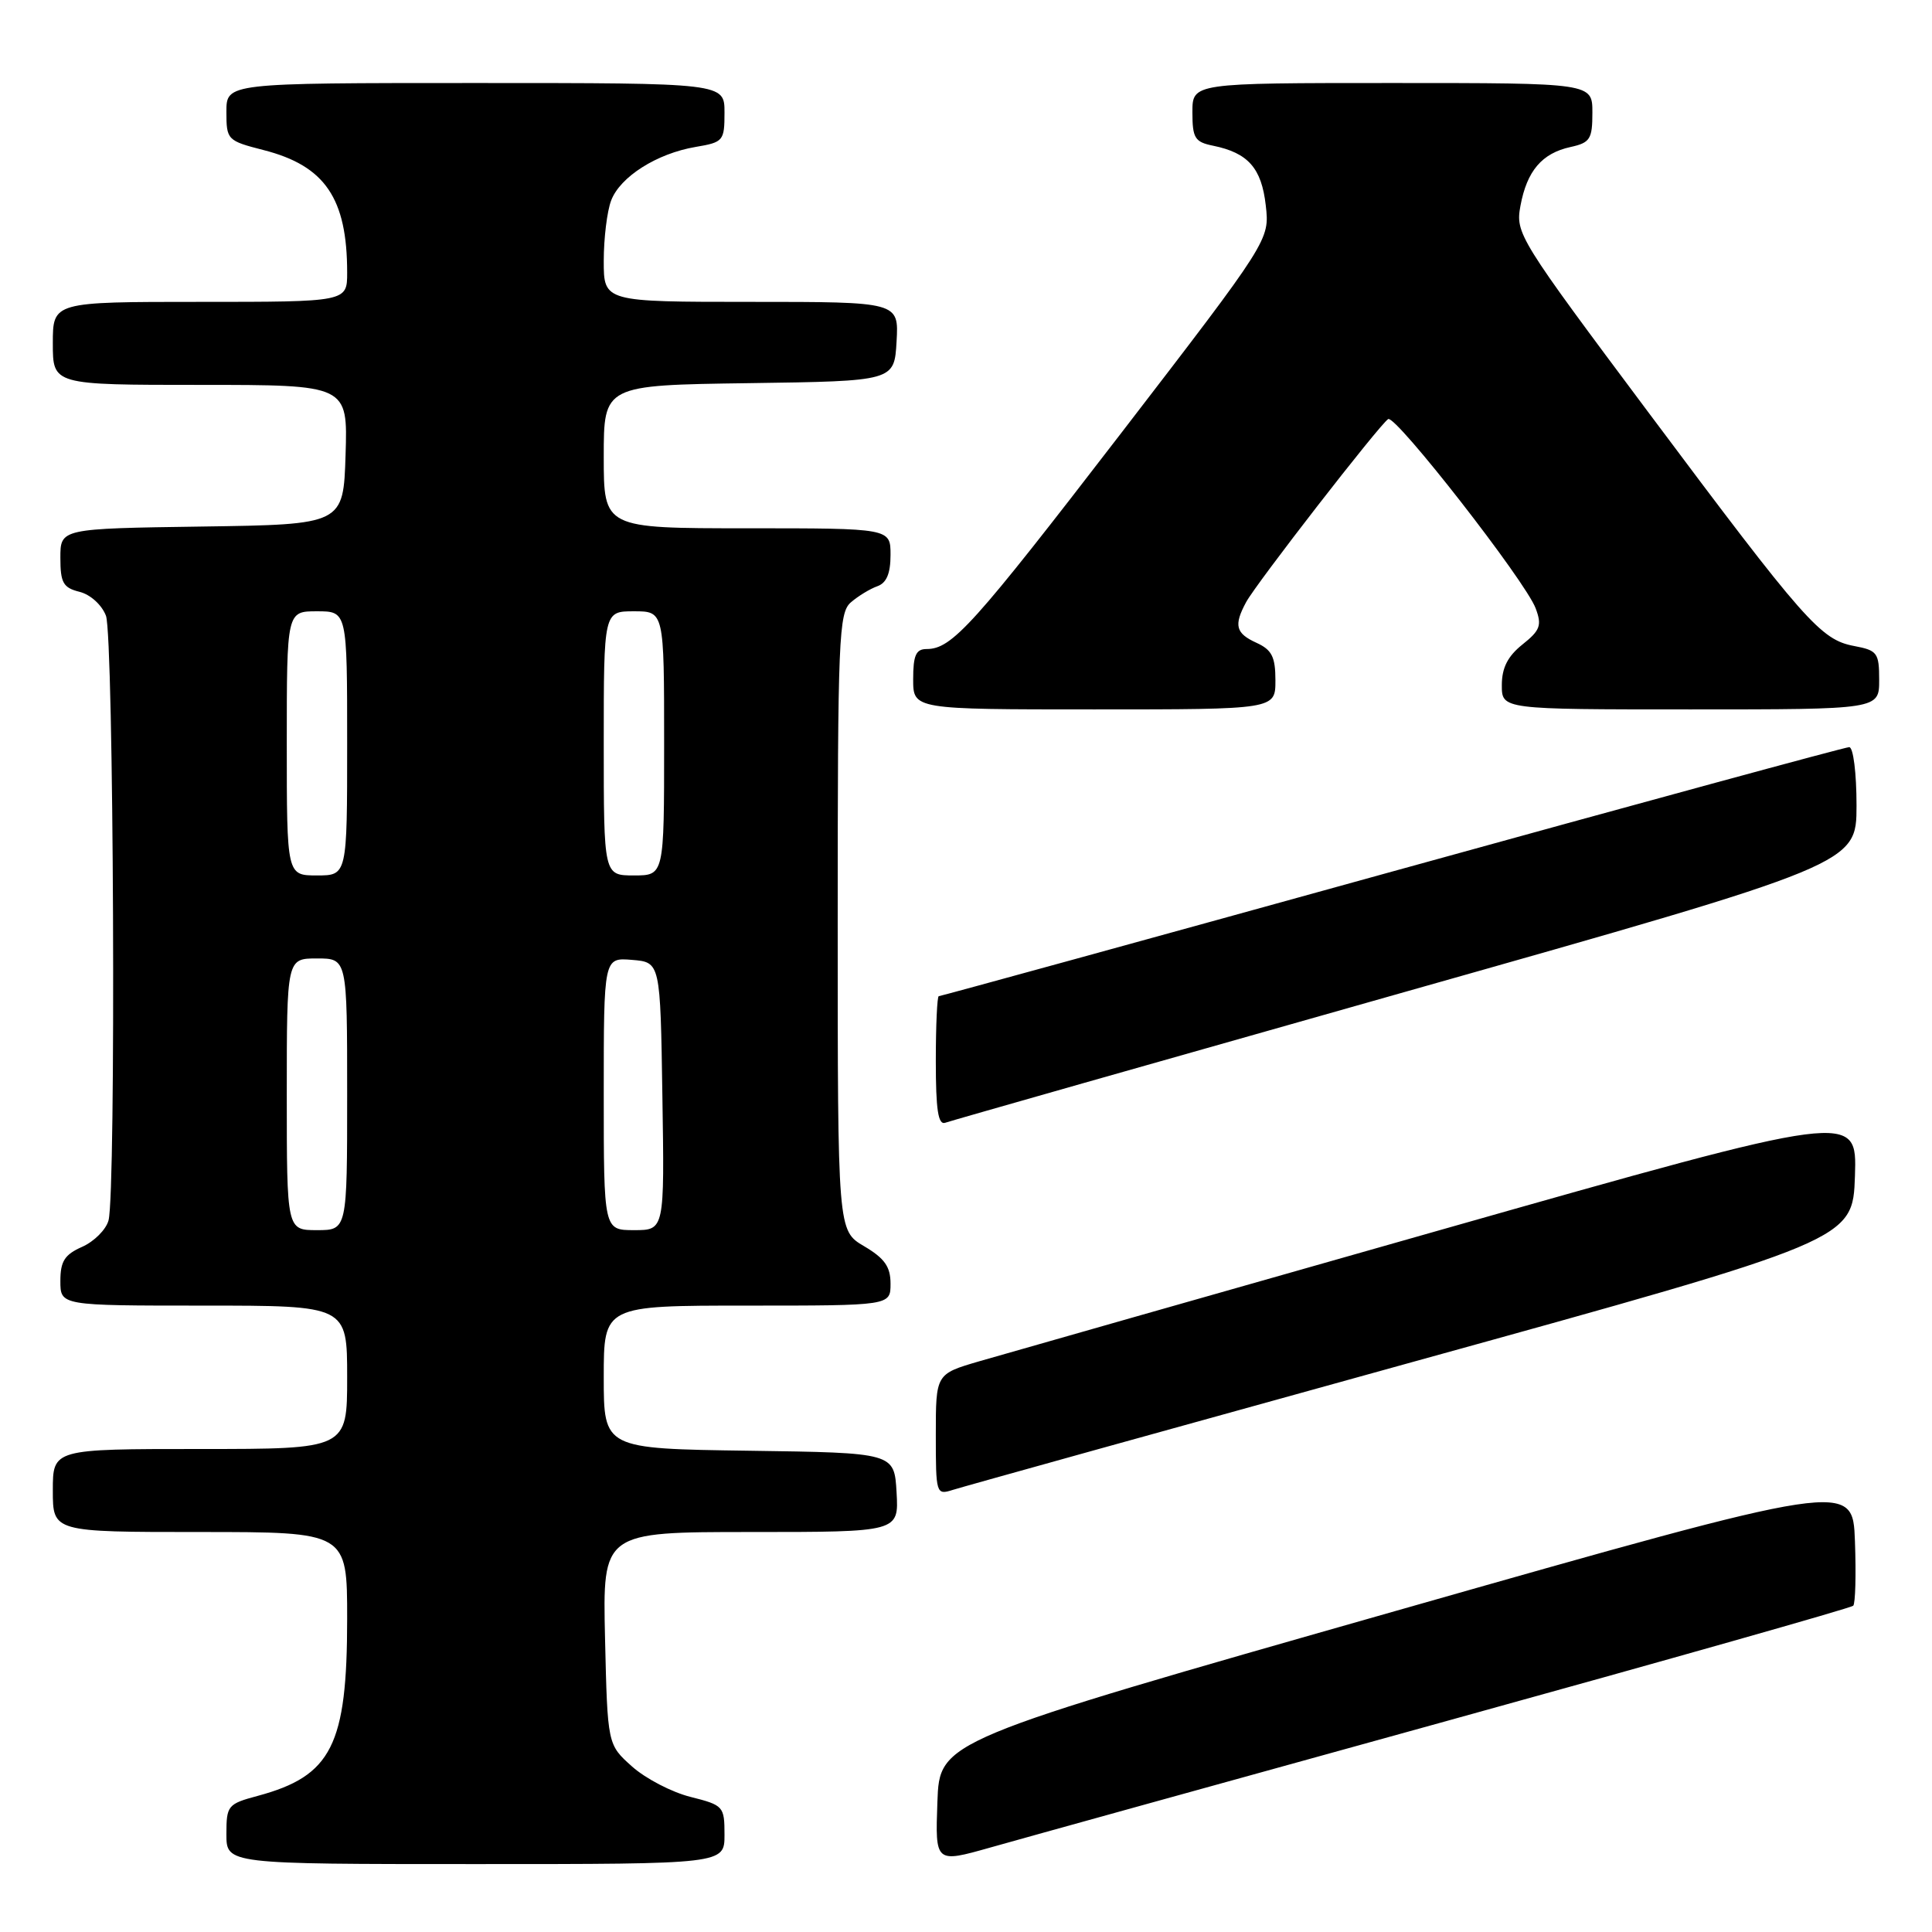 <?xml version="1.0" encoding="UTF-8" standalone="no"?>
<!DOCTYPE svg PUBLIC "-//W3C//DTD SVG 1.1//EN" "http://www.w3.org/Graphics/SVG/1.1/DTD/svg11.dtd" >
<svg xmlns="http://www.w3.org/2000/svg" xmlns:xlink="http://www.w3.org/1999/xlink" version="1.1" viewBox="0 0 256 256">
 <g >
 <path fill="currentColor"
d=" M 96.00 243.12 C 96.00 239.35 95.87 239.20 91.50 238.10 C 89.02 237.48 85.54 235.67 83.75 234.07 C 80.50 231.17 80.50 231.17 80.17 217.08 C 79.85 203.00 79.85 203.00 99.48 203.00 C 119.10 203.00 119.10 203.00 118.80 197.75 C 118.50 192.50 118.50 192.50 99.25 192.23 C 80.00 191.96 80.00 191.96 80.00 182.48 C 80.00 173.00 80.00 173.00 99.00 173.00 C 118.00 173.00 118.00 173.00 118.00 170.10 C 118.00 167.84 117.22 166.74 114.50 165.13 C 111.00 163.07 111.00 163.07 111.00 122.19 C 111.00 84.50 111.14 81.19 112.75 79.81 C 113.71 78.98 115.29 78.02 116.25 77.68 C 117.47 77.25 118.00 75.99 118.00 73.53 C 118.00 70.00 118.00 70.00 99.00 70.00 C 80.00 70.00 80.00 70.00 80.00 60.52 C 80.00 51.04 80.00 51.04 99.25 50.77 C 118.50 50.50 118.50 50.50 118.80 45.25 C 119.10 40.00 119.10 40.00 99.55 40.00 C 80.00 40.00 80.00 40.00 80.00 34.57 C 80.00 31.58 80.44 27.98 80.98 26.57 C 82.17 23.42 87.04 20.34 92.17 19.47 C 95.85 18.85 96.00 18.67 96.00 14.91 C 96.00 11.00 96.00 11.00 63.00 11.00 C 30.00 11.00 30.00 11.00 30.00 14.81 C 30.00 18.54 30.11 18.65 34.94 19.89 C 43.07 21.97 46.00 26.28 46.00 36.12 C 46.00 40.00 46.00 40.00 26.50 40.00 C 7.00 40.00 7.00 40.00 7.00 45.50 C 7.00 51.00 7.00 51.00 26.54 51.00 C 46.08 51.00 46.08 51.00 45.79 60.25 C 45.50 69.50 45.50 69.50 26.75 69.77 C 8.00 70.04 8.00 70.04 8.00 73.91 C 8.00 77.22 8.37 77.88 10.54 78.42 C 11.98 78.78 13.49 80.15 14.04 81.59 C 15.07 84.32 15.39 157.94 14.38 161.71 C 14.05 162.93 12.48 164.50 10.89 165.21 C 8.56 166.24 8.00 167.12 8.00 169.74 C 8.00 173.00 8.00 173.00 27.00 173.00 C 46.00 173.00 46.00 173.00 46.00 182.50 C 46.00 192.00 46.00 192.00 26.50 192.00 C 7.00 192.00 7.00 192.00 7.00 197.50 C 7.00 203.00 7.00 203.00 26.50 203.00 C 46.00 203.00 46.00 203.00 46.00 214.48 C 46.00 231.26 43.95 235.32 34.16 237.96 C 30.17 239.03 30.00 239.24 30.00 243.04 C 30.00 247.00 30.00 247.00 63.00 247.00 C 96.00 247.00 96.00 247.00 96.00 243.12 Z  M 191.77 228.02 C 221.07 219.92 245.27 213.06 245.56 212.77 C 245.85 212.48 245.95 208.64 245.79 204.23 C 245.50 196.22 245.50 196.22 185.00 213.44 C 124.50 230.67 124.50 230.67 124.21 238.77 C 123.92 246.87 123.92 246.87 131.21 244.81 C 135.22 243.67 162.47 236.12 191.77 228.02 Z  M 187.00 180.52 C 245.50 164.34 245.50 164.34 245.79 155.82 C 246.07 147.30 246.07 147.30 190.79 163.00 C 160.38 171.64 132.91 179.46 129.75 180.38 C 124.00 182.06 124.00 182.06 124.00 190.10 C 124.00 197.98 124.04 198.12 126.25 197.42 C 127.49 197.02 154.82 189.42 187.00 180.52 Z  M 186.25 131.41 C 245.99 114.50 245.99 114.50 246.00 106.75 C 246.00 102.43 245.57 99.00 245.03 99.00 C 244.50 99.00 217.23 106.43 184.42 115.50 C 151.62 124.58 124.61 132.00 124.39 132.00 C 124.18 132.00 124.00 135.87 124.00 140.61 C 124.00 147.06 124.31 149.10 125.25 148.77 C 125.94 148.52 153.39 140.71 186.25 131.41 Z  M 169.00 90.16 C 169.00 87.04 168.53 86.11 166.50 85.18 C 163.73 83.92 163.46 82.87 165.11 79.80 C 166.42 77.35 182.81 56.24 183.94 55.53 C 184.92 54.93 202.14 77.01 203.48 80.60 C 204.33 82.86 204.09 83.52 201.73 85.40 C 199.78 86.96 199.00 88.49 199.00 90.79 C 199.00 94.00 199.00 94.00 224.00 94.00 C 249.00 94.00 249.00 94.00 249.00 90.11 C 249.00 86.50 248.76 86.18 245.69 85.60 C 241.25 84.77 239.21 82.45 218.51 54.76 C 201.18 31.57 200.79 30.94 201.47 27.26 C 202.33 22.64 204.31 20.31 208.10 19.48 C 210.70 18.91 211.00 18.43 211.00 14.92 C 211.00 11.00 211.00 11.00 184.50 11.00 C 158.00 11.00 158.00 11.00 158.00 14.87 C 158.00 18.30 158.32 18.82 160.75 19.31 C 165.39 20.26 167.16 22.28 167.72 27.21 C 168.24 31.80 168.24 31.80 148.56 57.39 C 128.93 82.90 126.14 86.00 122.78 86.00 C 121.37 86.00 121.00 86.83 121.00 90.00 C 121.00 94.00 121.00 94.00 145.00 94.00 C 169.00 94.00 169.00 94.00 169.00 90.16 Z  M 38.00 145.00 C 38.00 127.00 38.00 127.00 42.00 127.00 C 46.00 127.00 46.00 127.00 46.00 145.00 C 46.00 163.00 46.00 163.00 42.00 163.00 C 38.00 163.00 38.00 163.00 38.00 145.00 Z  M 80.00 144.94 C 80.00 126.88 80.00 126.88 83.75 127.19 C 87.50 127.50 87.50 127.50 87.77 145.25 C 88.05 163.00 88.05 163.00 84.02 163.00 C 80.00 163.00 80.00 163.00 80.00 144.94 Z  M 38.00 98.50 C 38.00 81.00 38.00 81.00 42.00 81.00 C 46.00 81.00 46.00 81.00 46.00 98.50 C 46.00 116.00 46.00 116.00 42.00 116.00 C 38.00 116.00 38.00 116.00 38.00 98.50 Z  M 80.00 98.50 C 80.00 81.00 80.00 81.00 84.00 81.00 C 88.00 81.00 88.00 81.00 88.00 98.50 C 88.00 116.00 88.00 116.00 84.00 116.00 C 80.00 116.00 80.00 116.00 80.00 98.50 Z "/>
</g>
</svg>